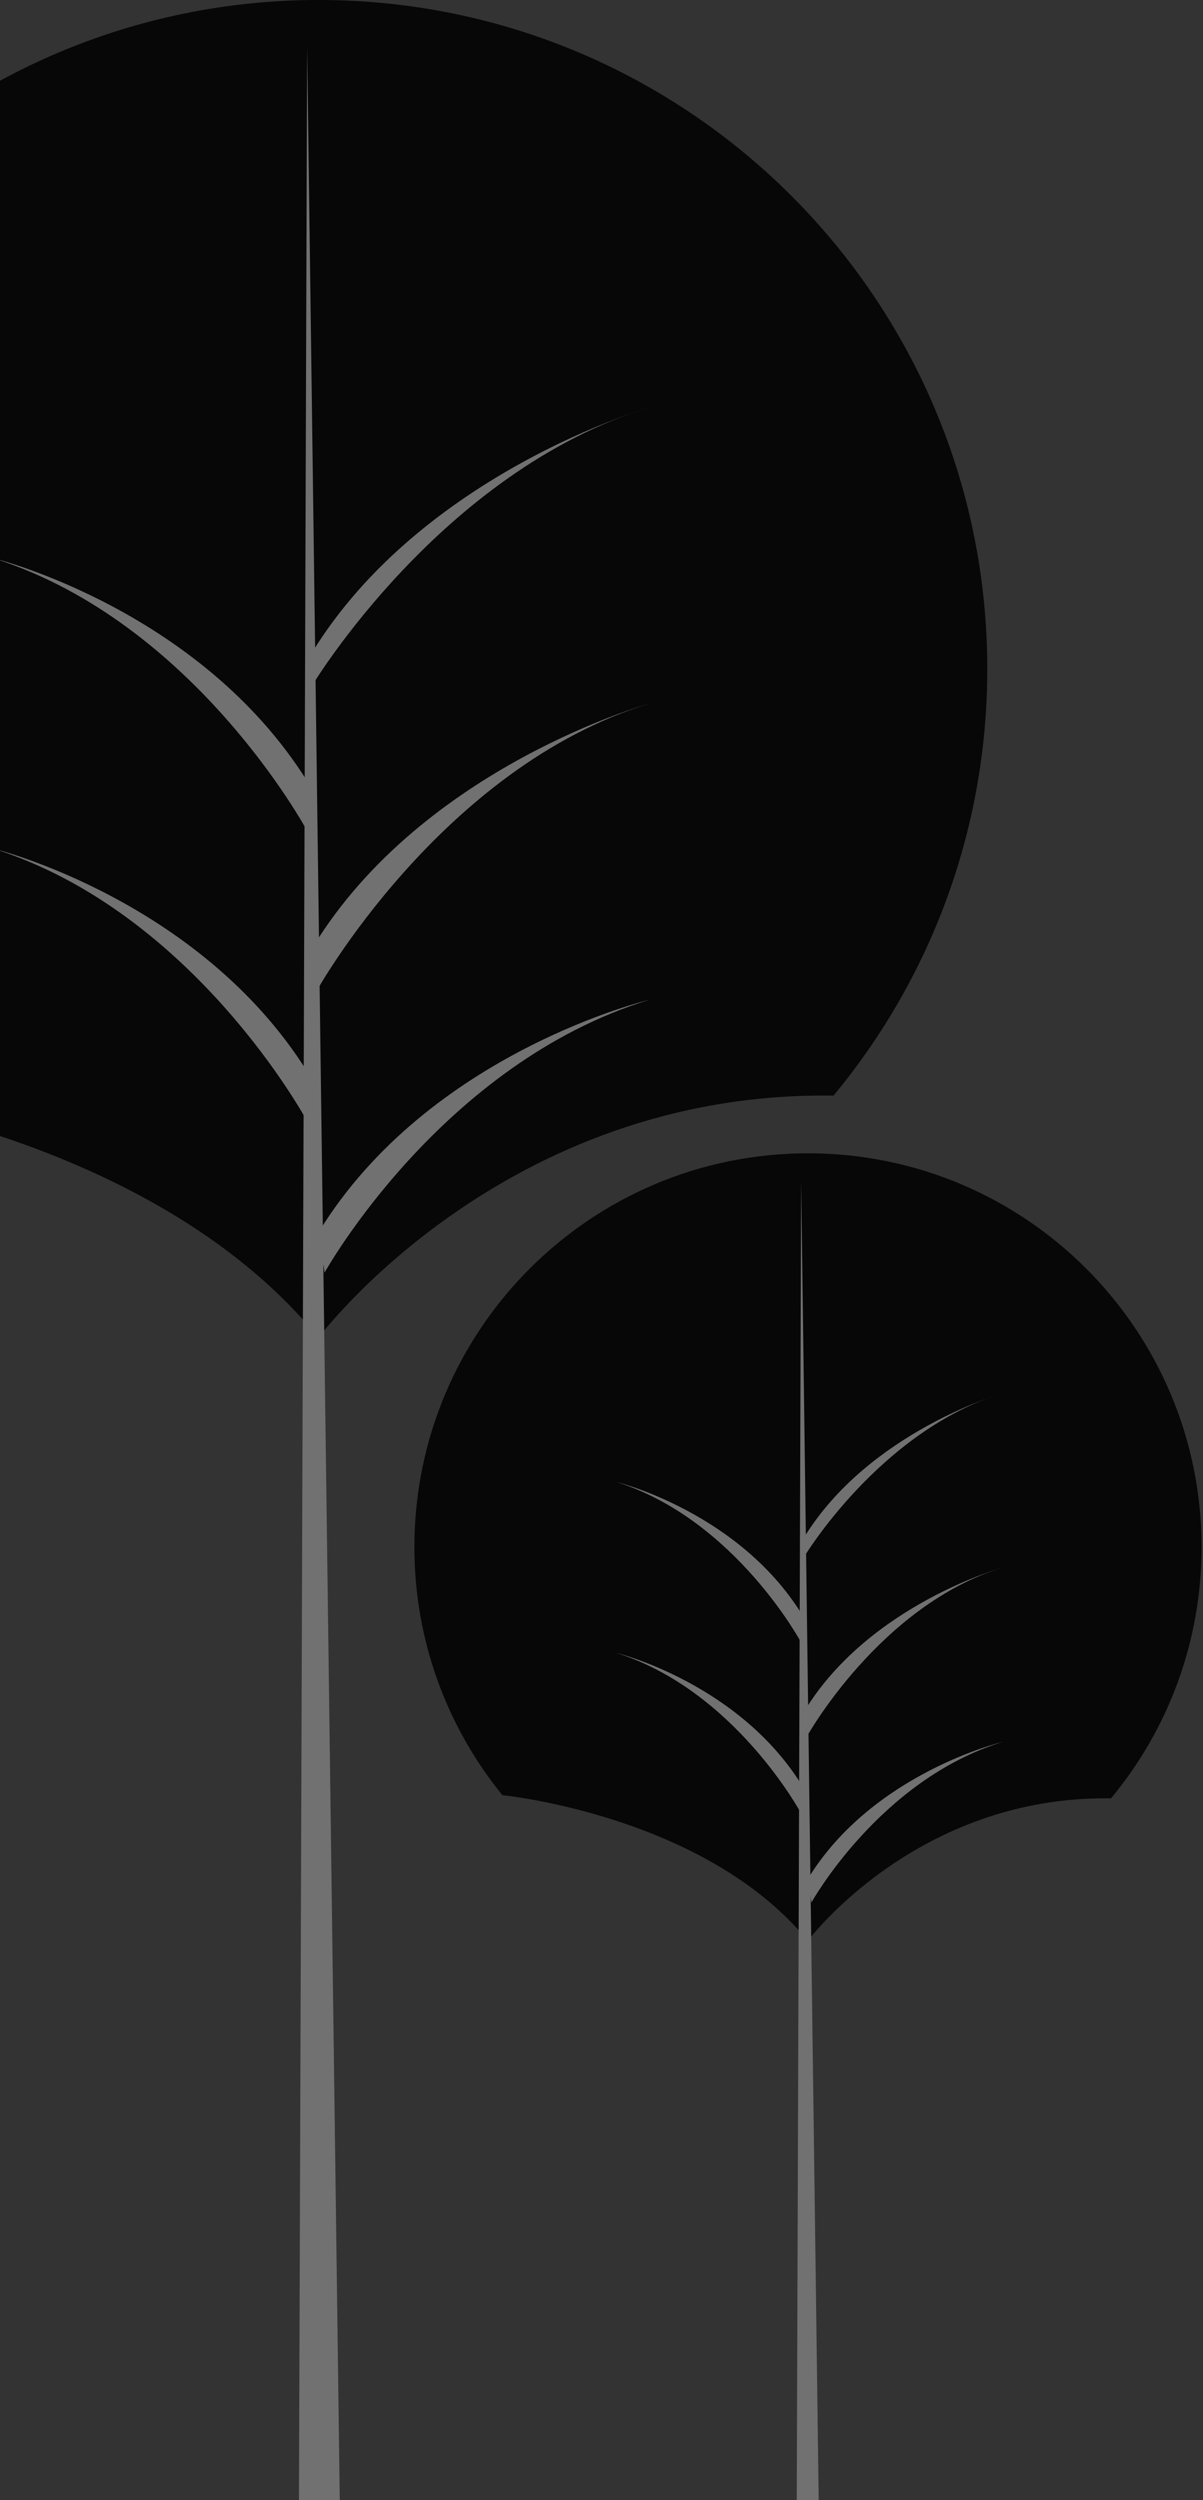 <svg width="233" height="484" viewBox="0 0 233 484" fill="none" xmlns="http://www.w3.org/2000/svg">
<rect x="0" y="0" width="233" height="484" fill="#333333" stroke="none"/>
<path d="M97.369 347.545C97.369 347.545 136.588 351.424 156.465 375.738C156.465 375.738 177.466 347.572 215.185 348.15C226.131 334.957 232.715 318.014 232.72 299.533C232.736 257.433 198.618 223.291 156.517 223.277C114.418 223.262 80.276 257.38 80.261 299.482C80.254 317.731 86.666 334.483 97.358 347.61L97.369 347.545Z" fill="black"/>
<g opacity="0.3">
<g opacity="0.3">
<path opacity="0.3" d="M97.369 347.545C97.369 347.545 136.588 351.424 156.465 375.738C156.465 375.738 177.466 347.572 215.185 348.15C226.131 334.957 232.715 318.014 232.72 299.533C232.736 257.433 198.618 223.291 156.517 223.277C114.418 223.262 80.276 257.38 80.261 299.482C80.254 317.731 86.666 334.483 97.358 347.61L97.369 347.545Z" fill="white"/>
</g>
</g>
<path d="M158.832 504L155.167 228.652L154.25 504H158.832Z" fill="#717171"/>
<path d="M157.153 368.326C157.153 368.326 170.392 344.496 194.223 337.215C194.223 337.215 169.069 343.172 156.491 363.693L157.153 368.326Z" fill="#717171"/>
<path d="M155.71 301.451C155.71 301.451 170.393 276.976 194.223 269.693C194.223 269.693 168.287 277.157 155.71 297.678V301.451Z" fill="#717171"/>
<path d="M156.225 336.264C156.225 336.264 170.393 310.736 194.223 303.454C194.223 303.454 168.459 310.597 155.881 331.118L156.225 336.264Z" fill="#717171"/>
<path d="M155.191 318.018C155.191 318.018 142.416 294.187 119.42 286.905C119.42 286.905 143.694 292.863 155.83 313.383L155.191 318.018Z" fill="#717171"/>
<path d="M155.191 351.115C155.191 351.115 142.416 327.284 119.42 320.003C119.42 320.003 143.694 325.961 155.83 346.481L155.191 351.115Z" fill="#717171"/>
<path d="M-38.69 211.08C-38.69 211.08 27.927 217.671 61.691 258.967C61.691 258.967 97.362 211.128 161.433 212.107C180.025 189.699 191.208 160.921 191.219 129.529C191.244 58.016 133.293 0.023 61.78 6.10352e-05C-9.732 -0.026 -67.724 57.927 -67.749 129.439C-67.76 160.438 -56.87 188.893 -38.709 211.191L-38.69 211.08Z" fill="black"/>
<g opacity="0.3">
<g opacity="0.3">
<path opacity="0.3" d="M-38.689 211.08C-38.689 211.08 27.927 217.671 61.692 258.967C61.692 258.967 97.362 211.128 161.433 212.107C180.025 189.699 191.209 160.921 191.219 129.529C191.245 58.016 133.293 0.023 61.78 0C-9.732 -0.026 -67.724 57.928 -67.749 129.439C-67.76 160.438 -56.87 188.893 -38.709 211.191L-38.689 211.08Z" fill="white"/>
</g>
</g>
<path d="M66.073 504L59.486 9.129L57.839 504H66.073Z" fill="#717171"/>
<path d="M62.86 246.38C62.86 246.38 85.348 205.901 125.827 193.533C125.827 193.533 83.099 203.652 61.735 238.509L62.86 246.38Z" fill="#717171"/>
<path d="M60.408 132.786C60.408 132.786 85.349 91.211 125.826 78.843C125.826 78.843 81.772 91.521 60.408 126.377V132.786Z" fill="#717171"/>
<path d="M61.281 191.918C61.281 191.918 85.349 148.557 125.826 136.188C125.826 136.188 82.062 148.322 60.699 183.178L61.281 191.918Z" fill="#717171"/>
<path d="M59.526 160.925C59.526 160.925 37.826 120.446 -1.232 108.078C-1.232 108.078 39.996 118.197 60.611 153.054L59.526 160.925Z" fill="#717171"/>
<path d="M59.526 217.145C59.526 217.145 37.826 176.666 -1.232 164.298C-1.232 164.298 39.996 174.418 60.611 209.275L59.526 217.145Z" fill="#717171"/>
</svg>
